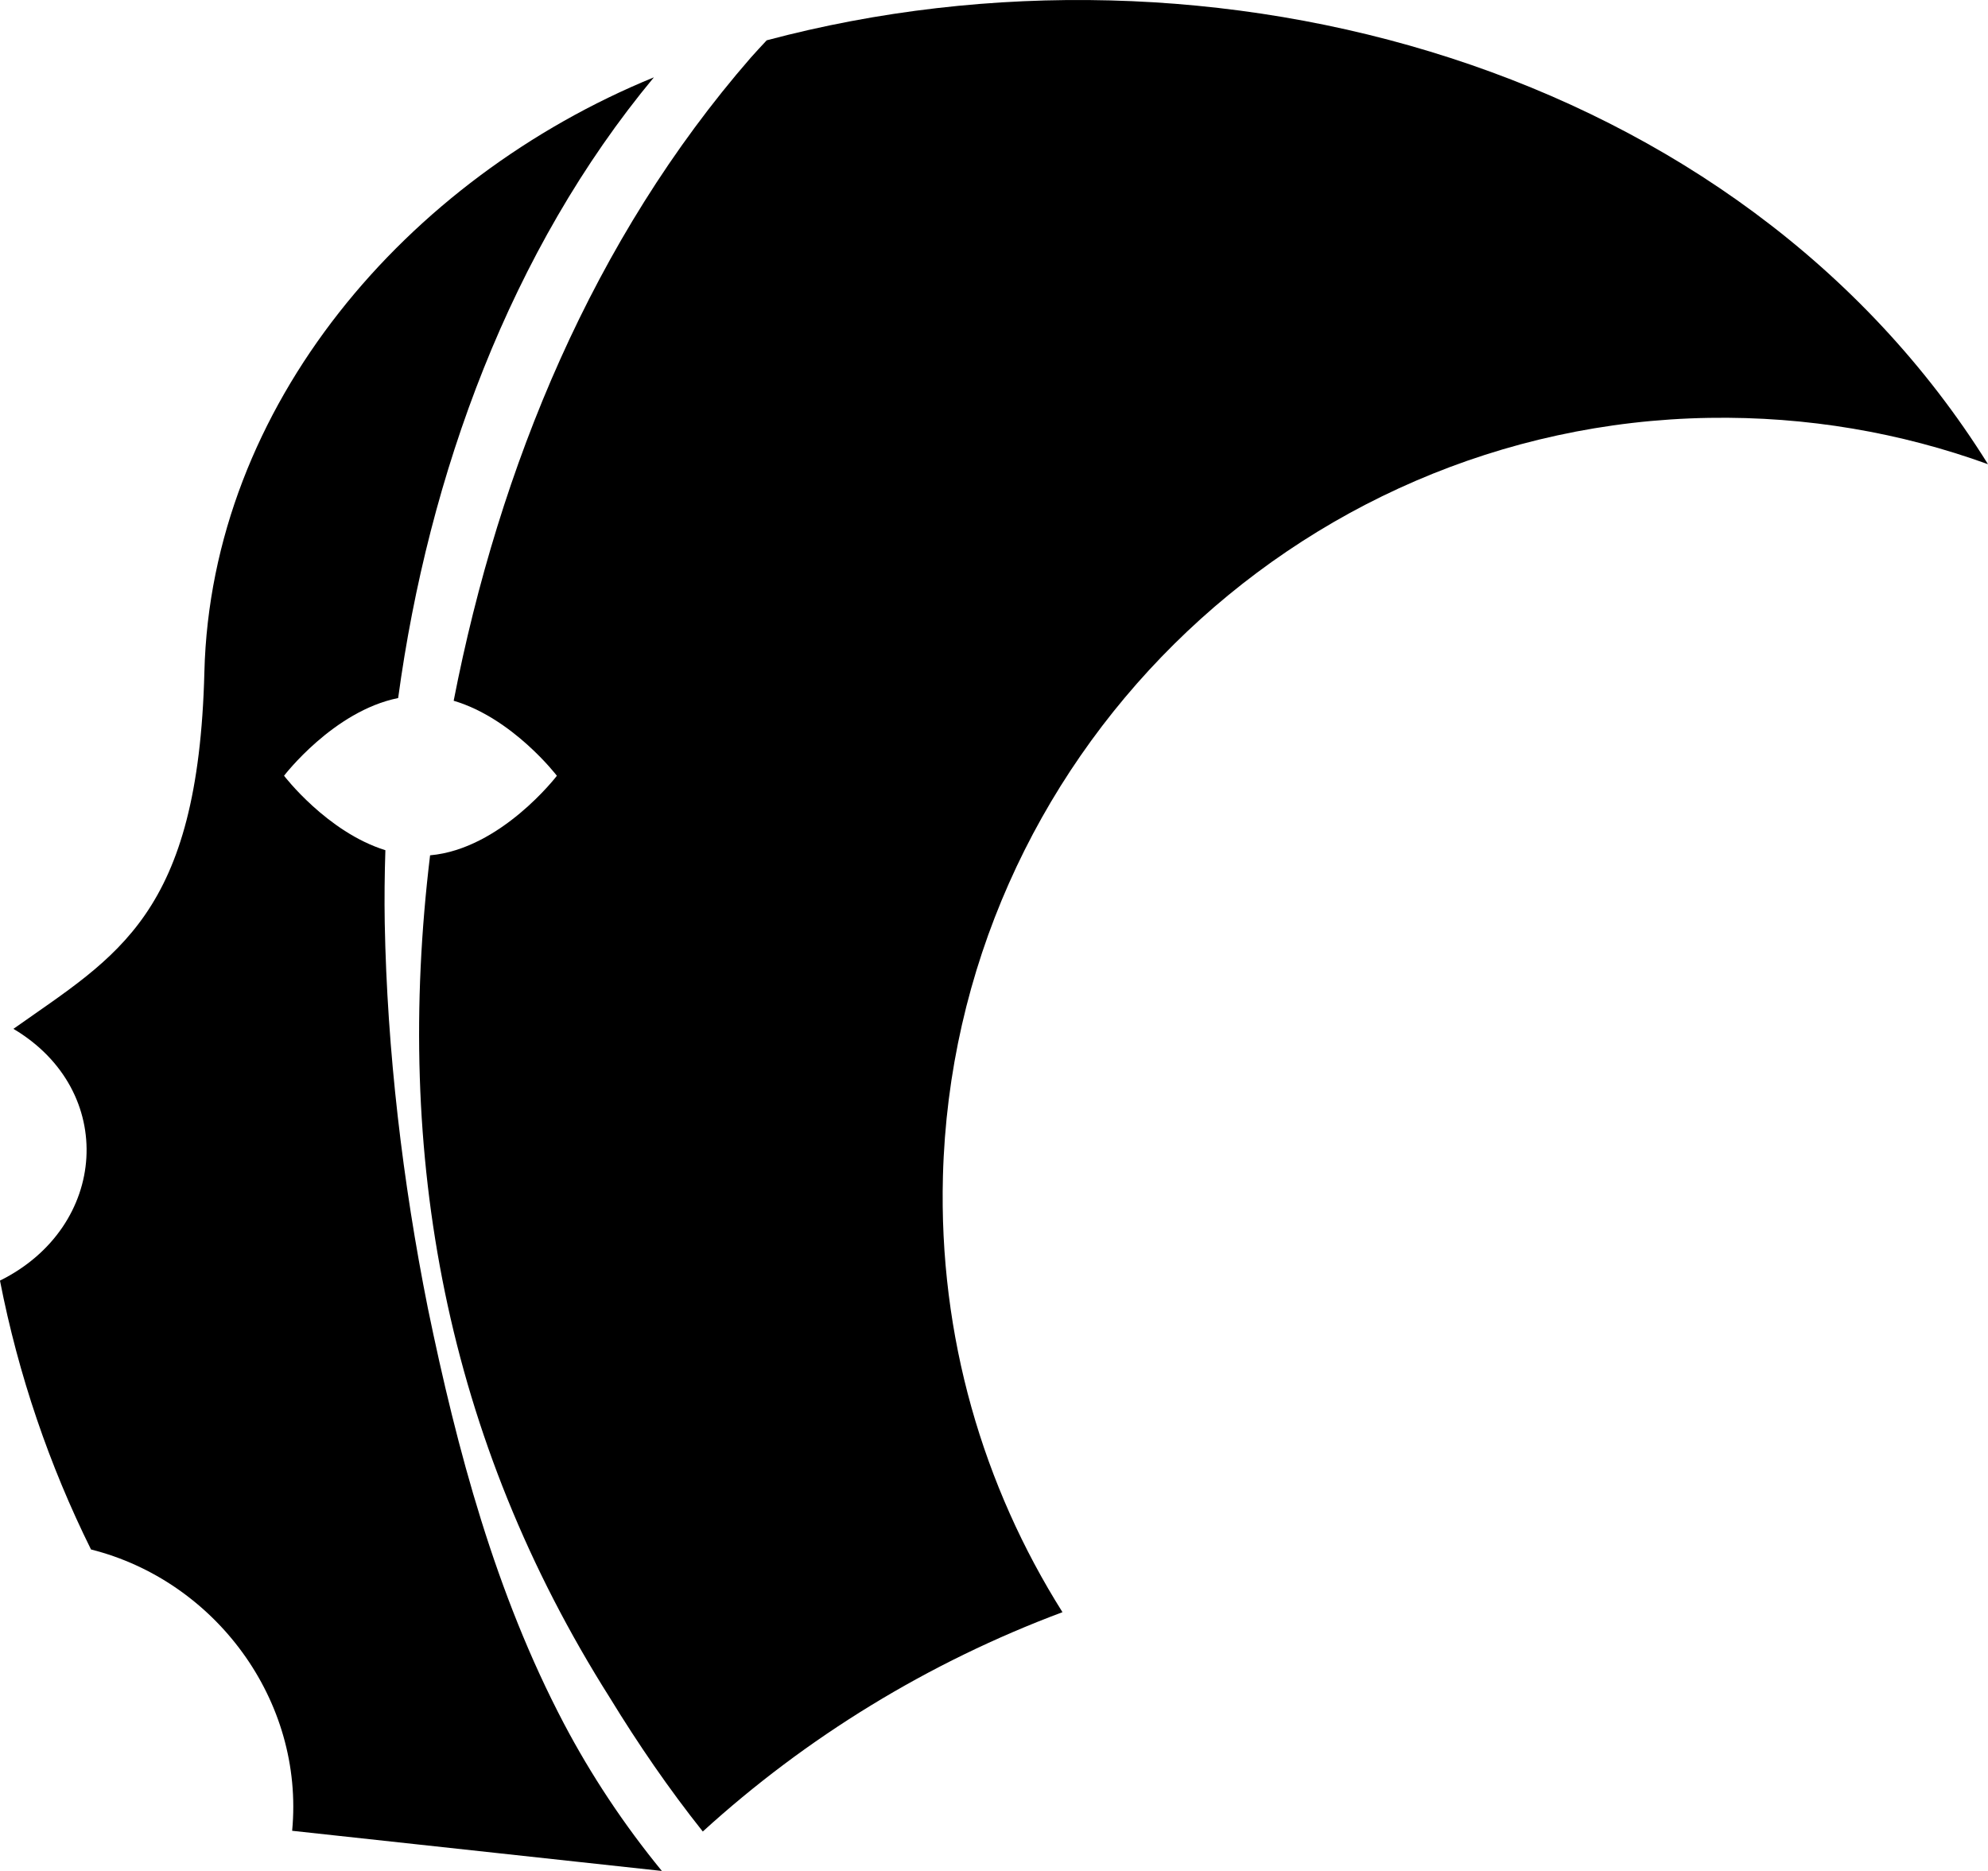 <?xml version="1.0" encoding="UTF-8"?>
<svg className="legacy-logo" viewBox="0 0 68 64">
  <path d="M14.632,44.733c-.859-4.296-1.391-8.784-1.472-13.163-.014-.822-.005-1.652,.022-2.487-1.995-.62-3.466-2.547-3.466-2.547,0,0,1.689-2.212,3.903-2.658,1.039-7.653,3.849-15.339,8.748-21.233C13.912,6.105,7.221,13.87,6.991,22.986c-.209,8.325-2.983,9.697-6.532,12.208,3.561,2.114,3.247,6.772-.46,8.612,.631,3.235,1.688,6.32,3.114,9.197,4.237,1.064,7.303,5.153,6.88,9.623l12.646,1.374c-1.301-1.587-2.43-3.294-3.351-5.044-2.339-4.448-3.651-9.344-4.656-14.222Z" />
  <path d="M26.225,1.379c-.182,.194-.363,.39-.54,.588-5.397,6.203-8.606,13.993-10.167,22.004,2.028,.599,3.53,2.566,3.53,2.566,0,0-1.914,2.506-4.337,2.721-1.242,10.28,.54,19.952,6.153,28.824,.961,1.572,2.016,3.112,3.175,4.569,3.541-3.226,7.711-5.786,12.303-7.503-2.709-4.3-4.234-9.421-4.089-14.912,.376-14.208,11.996-25.706,26.207-25.942,3.354-.056,6.57,.509,9.54,1.585C59.471,2.212,41.44-2.671,26.225,1.379Z" />
  <symbol id="legacy-icon" viewBox="0 0 68 64">
    <path d="M14.632,44.733c-.859-4.296-1.391-8.784-1.472-13.163-.014-.822-.005-1.652,.022-2.487-1.995-.62-3.466-2.547-3.466-2.547,0,0,1.689-2.212,3.903-2.658,1.039-7.653,3.849-15.339,8.748-21.233C13.912,6.105,7.221,13.87,6.991,22.986c-.209,8.325-2.983,9.697-6.532,12.208,3.561,2.114,3.247,6.772-.46,8.612,.631,3.235,1.688,6.32,3.114,9.197,4.237,1.064,7.303,5.153,6.88,9.623l12.646,1.374c-1.301-1.587-2.43-3.294-3.351-5.044-2.339-4.448-3.651-9.344-4.656-14.222Z" />
    <path d="M26.225,1.379c-.182,.194-.363,.39-.54,.588-5.397,6.203-8.606,13.993-10.167,22.004,2.028,.599,3.53,2.566,3.53,2.566,0,0-1.914,2.506-4.337,2.721-1.242,10.28,.54,19.952,6.153,28.824,.961,1.572,2.016,3.112,3.175,4.569,3.541-3.226,7.711-5.786,12.303-7.503-2.709-4.3-4.234-9.421-4.089-14.912,.376-14.208,11.996-25.706,26.207-25.942,3.354-.056,6.57,.509,9.54,1.585C59.471,2.212,41.44-2.671,26.225,1.379Z" />
  </symbol>
</svg>